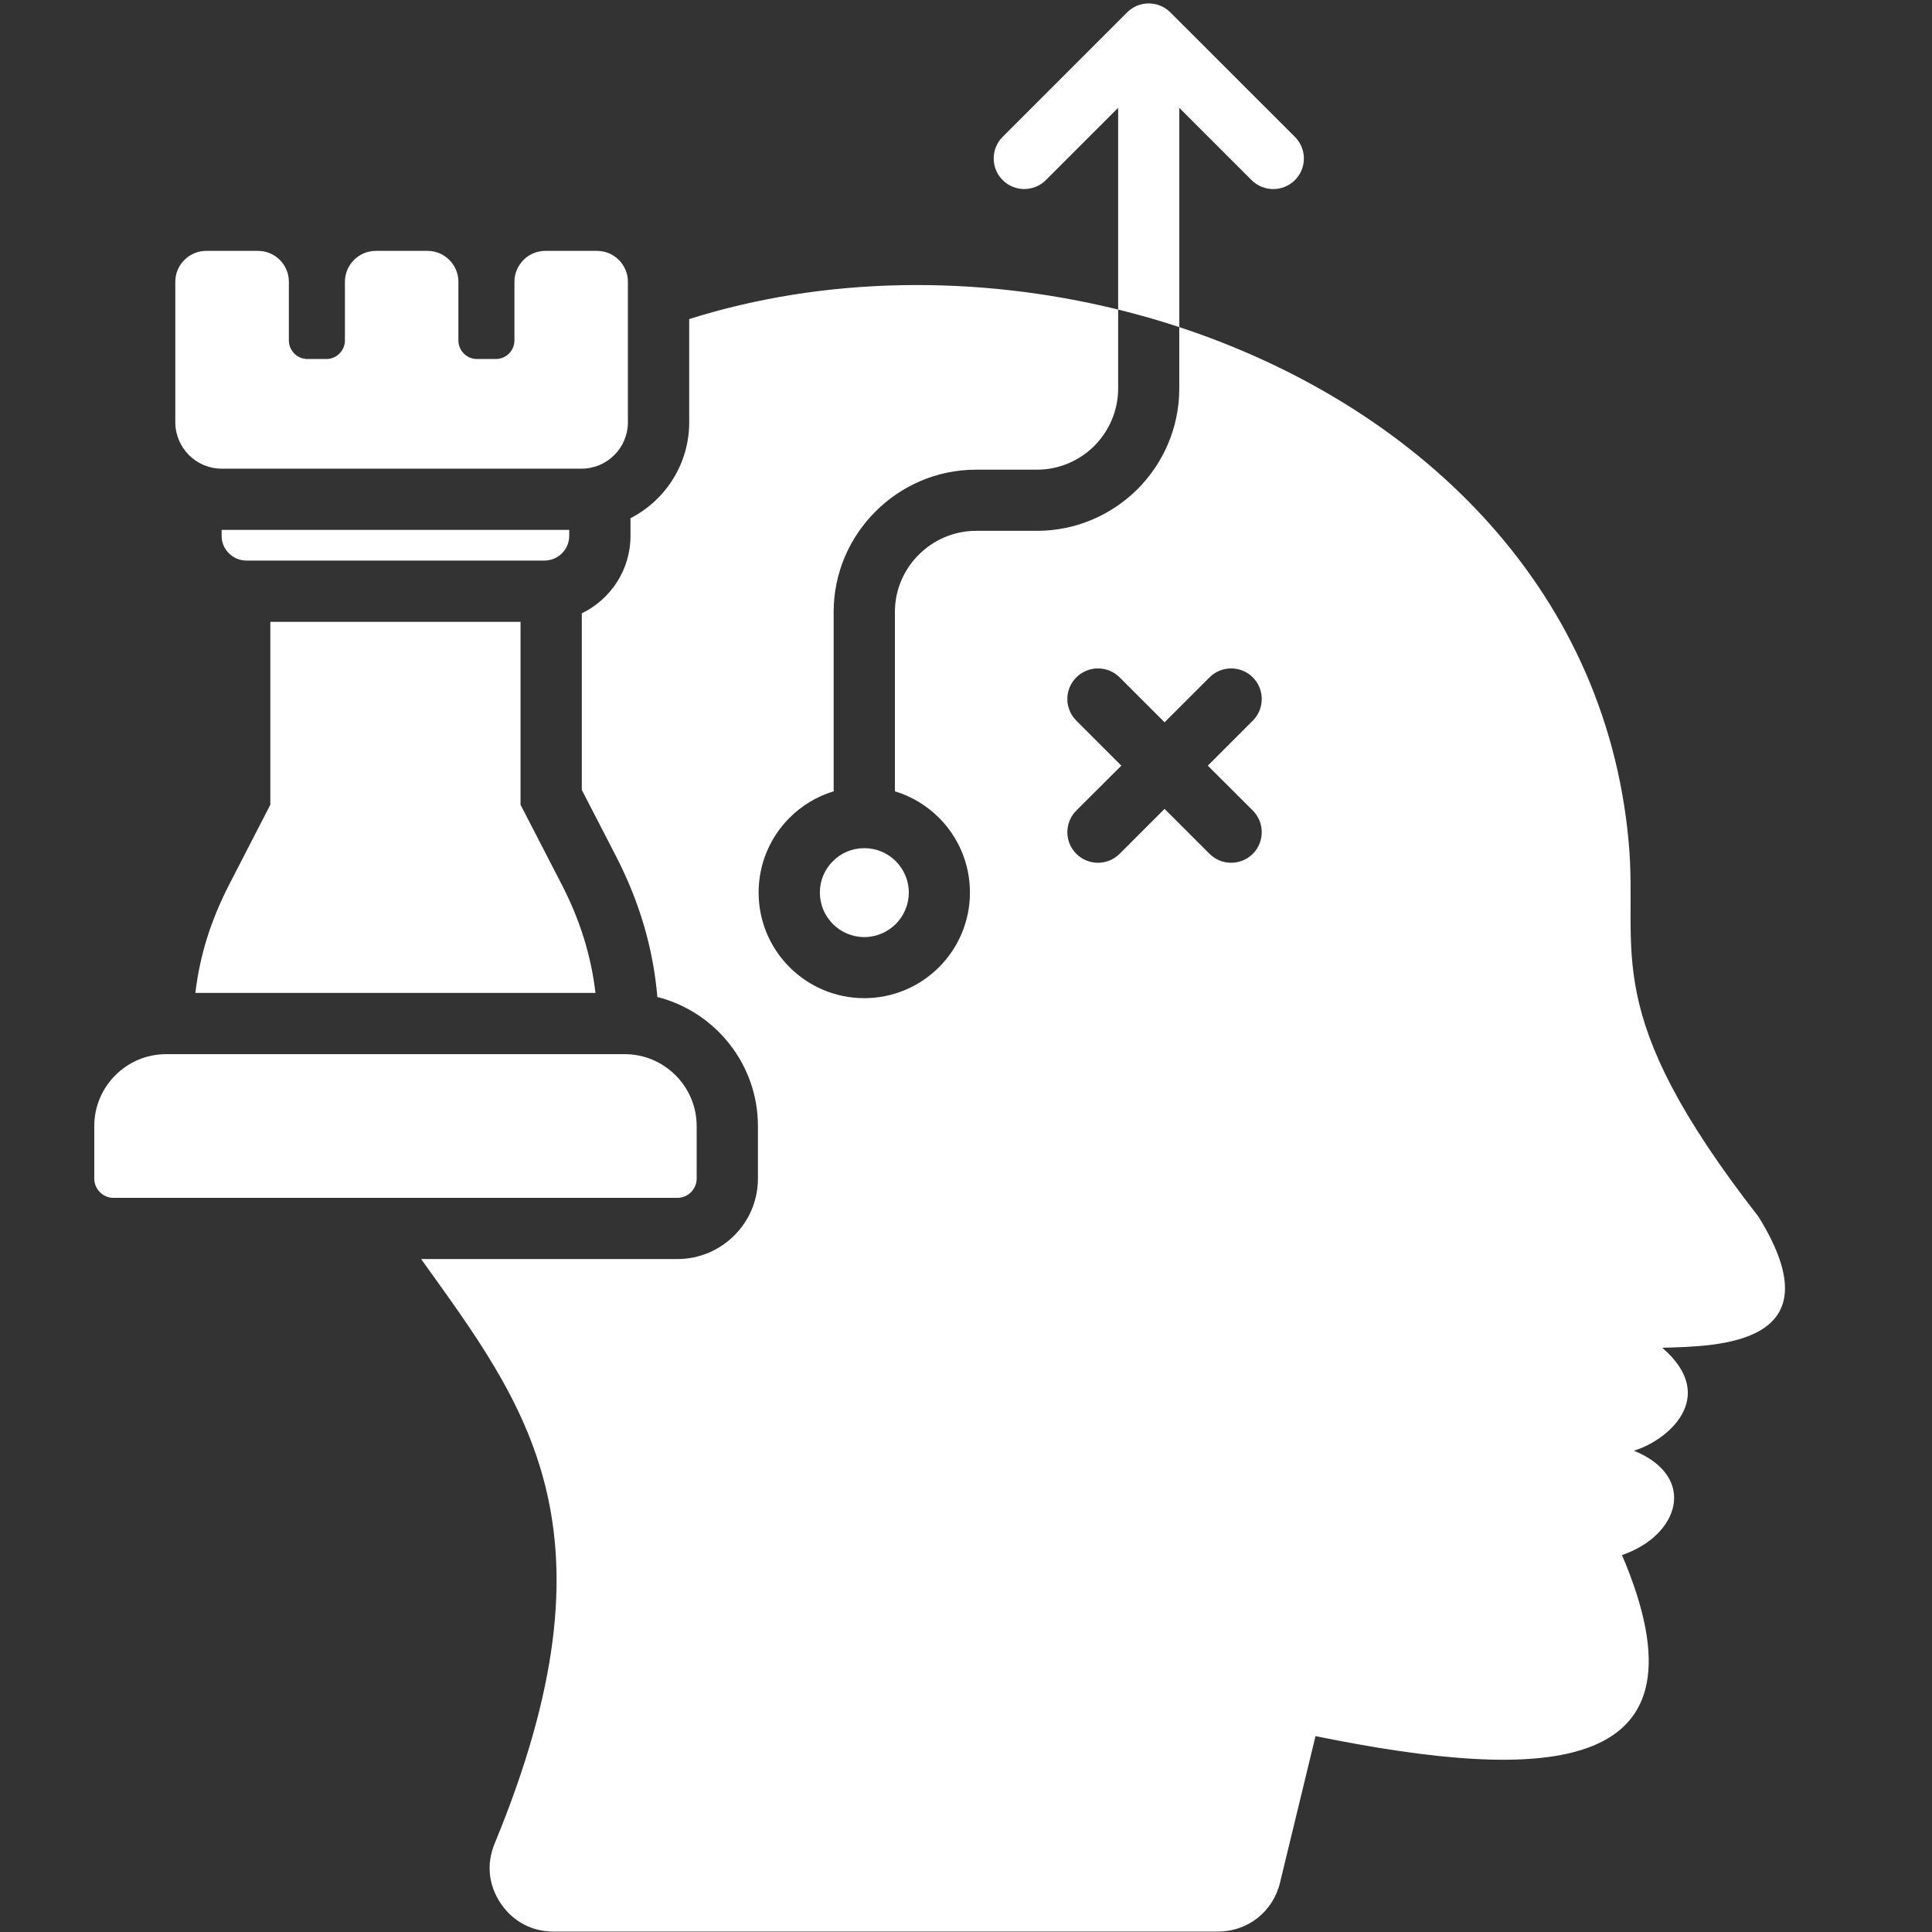 <svg xmlns="http://www.w3.org/2000/svg" xmlns:xlink="http://www.w3.org/1999/xlink" width="500" zoomAndPan="magnify" viewBox="0 0 375 375" height="500" preserveAspectRatio="xMidYMid meet" version="1.0"><rect x="0" y="0" width="375" height="375" fill="#333333" stroke="none"/><defs><clipPath id="9d6c3c93f3"><path d="M 18.281 0 L 347 0 L 347 375 L 18.281 375 Z M 18.281 0 " clip-rule="nonzero"/></clipPath></defs><g clip-path="url(#9d6c3c93f3)"><path fill="#ffffff" d="M 167.758 164.629 C 170.141 164.629 172.297 165.578 173.867 167.156 C 175.426 168.715 176.398 170.863 176.398 173.246 C 176.398 175.629 175.426 177.785 173.867 179.355 C 172.297 180.914 170.141 181.887 167.758 181.887 C 165.375 181.887 163.219 180.914 161.668 179.355 C 160.098 177.785 159.137 175.629 159.137 173.246 C 159.137 170.863 160.09 168.707 161.668 167.156 C 163.219 165.578 165.375 164.629 167.758 164.629 Z M 322.641 261.598 C 333.867 271.277 323.43 279.746 317.129 281.574 C 329.562 286.648 325.938 298.051 314.828 301.836 C 333.078 344.688 300.82 346.223 255.34 336.984 L 248.441 365.453 C 247.074 371.066 242.184 374.918 236.402 374.918 L 107.461 374.918 C 103.211 374.918 99.543 372.953 97.16 369.41 C 94.801 365.863 94.383 361.742 96.02 357.809 C 121.273 296.664 101.926 272.605 81.742 244.383 L 131.473 244.383 C 140.09 244.383 147.113 237.383 147.113 228.762 L 147.113 218.566 C 147.113 206.504 138.781 196.352 127.598 193.516 C 126.75 183.902 124.117 175.031 119.535 166.125 L 112.926 153.32 L 112.926 119.047 C 118.504 116.348 122.379 110.633 122.379 104.023 L 122.379 100.582 C 129.133 97.125 133.773 90.078 133.773 81.969 L 133.773 61.934 C 160.059 53.625 189.539 53.316 217.031 60.086 L 217.031 75.422 C 217.031 79.75 215.246 83.688 212.41 86.547 C 209.555 89.383 205.613 91.164 201.285 91.164 L 189.453 91.164 C 181.852 91.164 174.926 94.273 169.934 99.285 C 164.922 104.281 161.812 111.18 161.812 118.781 L 161.812 153.59 C 158.539 154.586 155.613 156.367 153.254 158.73 C 149.547 162.434 147.246 167.574 147.246 173.23 C 147.246 178.91 149.547 184.027 153.254 187.734 C 156.961 191.441 162.098 193.742 167.758 193.742 C 173.414 193.742 178.555 191.441 182.258 187.734 C 185.965 184.027 188.266 178.902 188.266 173.23 C 188.266 167.574 185.965 162.434 182.258 158.73 C 179.898 156.367 176.973 154.586 173.699 153.59 L 173.699 118.781 C 173.699 114.469 175.461 110.535 178.32 107.68 C 181.176 104.82 185.117 103.035 189.445 103.035 L 201.277 103.035 C 208.879 103.035 215.781 99.93 220.797 94.938 C 225.789 89.922 228.895 83.023 228.895 75.422 L 228.895 63.492 C 274.164 78.387 311.582 113.16 316.129 163.488 C 318.094 185.102 310.016 196 341.348 236.195 C 356.746 261.121 333.52 261.293 322.641 261.598 Z M 234.434 148.613 L 243.176 139.871 C 245.48 137.555 245.48 133.797 243.176 131.48 C 240.859 129.16 237.09 129.16 234.766 131.48 L 226.043 140.199 L 217.324 131.48 C 215.008 129.16 211.234 129.16 208.91 131.48 C 206.586 133.797 206.594 137.555 208.91 139.871 L 217.652 148.613 L 208.91 157.332 C 206.594 159.648 206.594 163.406 208.91 165.723 C 211.227 168.043 215 168.043 217.324 165.723 L 226.043 157.004 L 234.766 165.723 C 237.082 168.043 240.852 168.043 243.176 165.723 C 245.48 163.406 245.48 159.648 243.176 157.332 Z M 115.582 192.727 C 114.711 185.371 112.574 178.555 108.973 171.57 L 101.035 156.199 L 101.035 120.703 L 52.469 120.703 L 52.469 156.199 L 44.551 171.566 C 40.949 178.547 38.793 185.367 37.922 192.719 L 115.582 192.719 Z M 135.223 228.754 L 135.223 218.559 C 135.223 210.891 128.941 204.613 121.273 204.613 L 32.223 204.613 C 24.555 204.613 18.297 210.891 18.297 218.559 L 18.297 228.754 C 18.297 230.809 19.977 232.504 22.023 232.504 L 131.473 232.504 C 133.547 232.504 135.223 230.809 135.223 228.754 Z M 105.699 108.805 C 108.328 108.805 110.484 106.648 110.484 104.016 L 110.484 102.855 L 43.016 102.855 L 43.016 104.016 C 43.016 106.648 45.195 108.805 47.828 108.805 Z M 43.016 90.969 L 112.883 90.969 C 117.832 90.969 121.875 86.926 121.875 81.977 L 121.875 54.684 C 121.875 51.387 119.176 48.695 115.887 48.695 L 105.836 48.695 C 102.539 48.695 99.852 51.395 99.852 54.684 L 99.852 66.078 C 99.852 68.066 98.234 69.684 96.246 69.684 L 92.578 69.684 C 90.59 69.684 88.973 68.066 88.973 66.078 L 88.973 54.684 C 88.973 51.387 86.277 48.695 82.988 48.695 L 72.938 48.695 C 69.641 48.695 66.949 51.395 66.949 54.684 L 66.949 66.078 C 66.949 68.066 65.312 69.684 63.344 69.684 L 59.676 69.684 C 57.688 69.684 56.07 68.066 56.07 66.078 L 56.07 54.684 C 56.07 51.387 53.383 48.695 50.062 48.695 L 40.035 48.695 C 36.715 48.695 34.027 51.395 34.027 54.684 L 34.027 81.969 C 34.027 86.926 38.09 90.969 43.016 90.969 Z M 228.902 20.934 L 242.93 34.961 C 245.246 37.277 249.02 37.277 251.344 34.961 C 253.668 32.645 253.66 28.887 251.344 26.57 L 227.164 2.406 C 224.844 0.086 221.09 0.086 218.77 2.406 L 194.613 26.562 C 192.297 28.879 192.297 32.637 194.613 34.953 C 196.93 37.273 200.688 37.273 203.004 34.953 L 217.031 20.926 L 217.031 60.086 C 221.035 61.07 225 62.203 228.902 63.492 Z M 228.902 20.934 " fill-opacity="1" fill-rule="nonzero"/></g></svg>